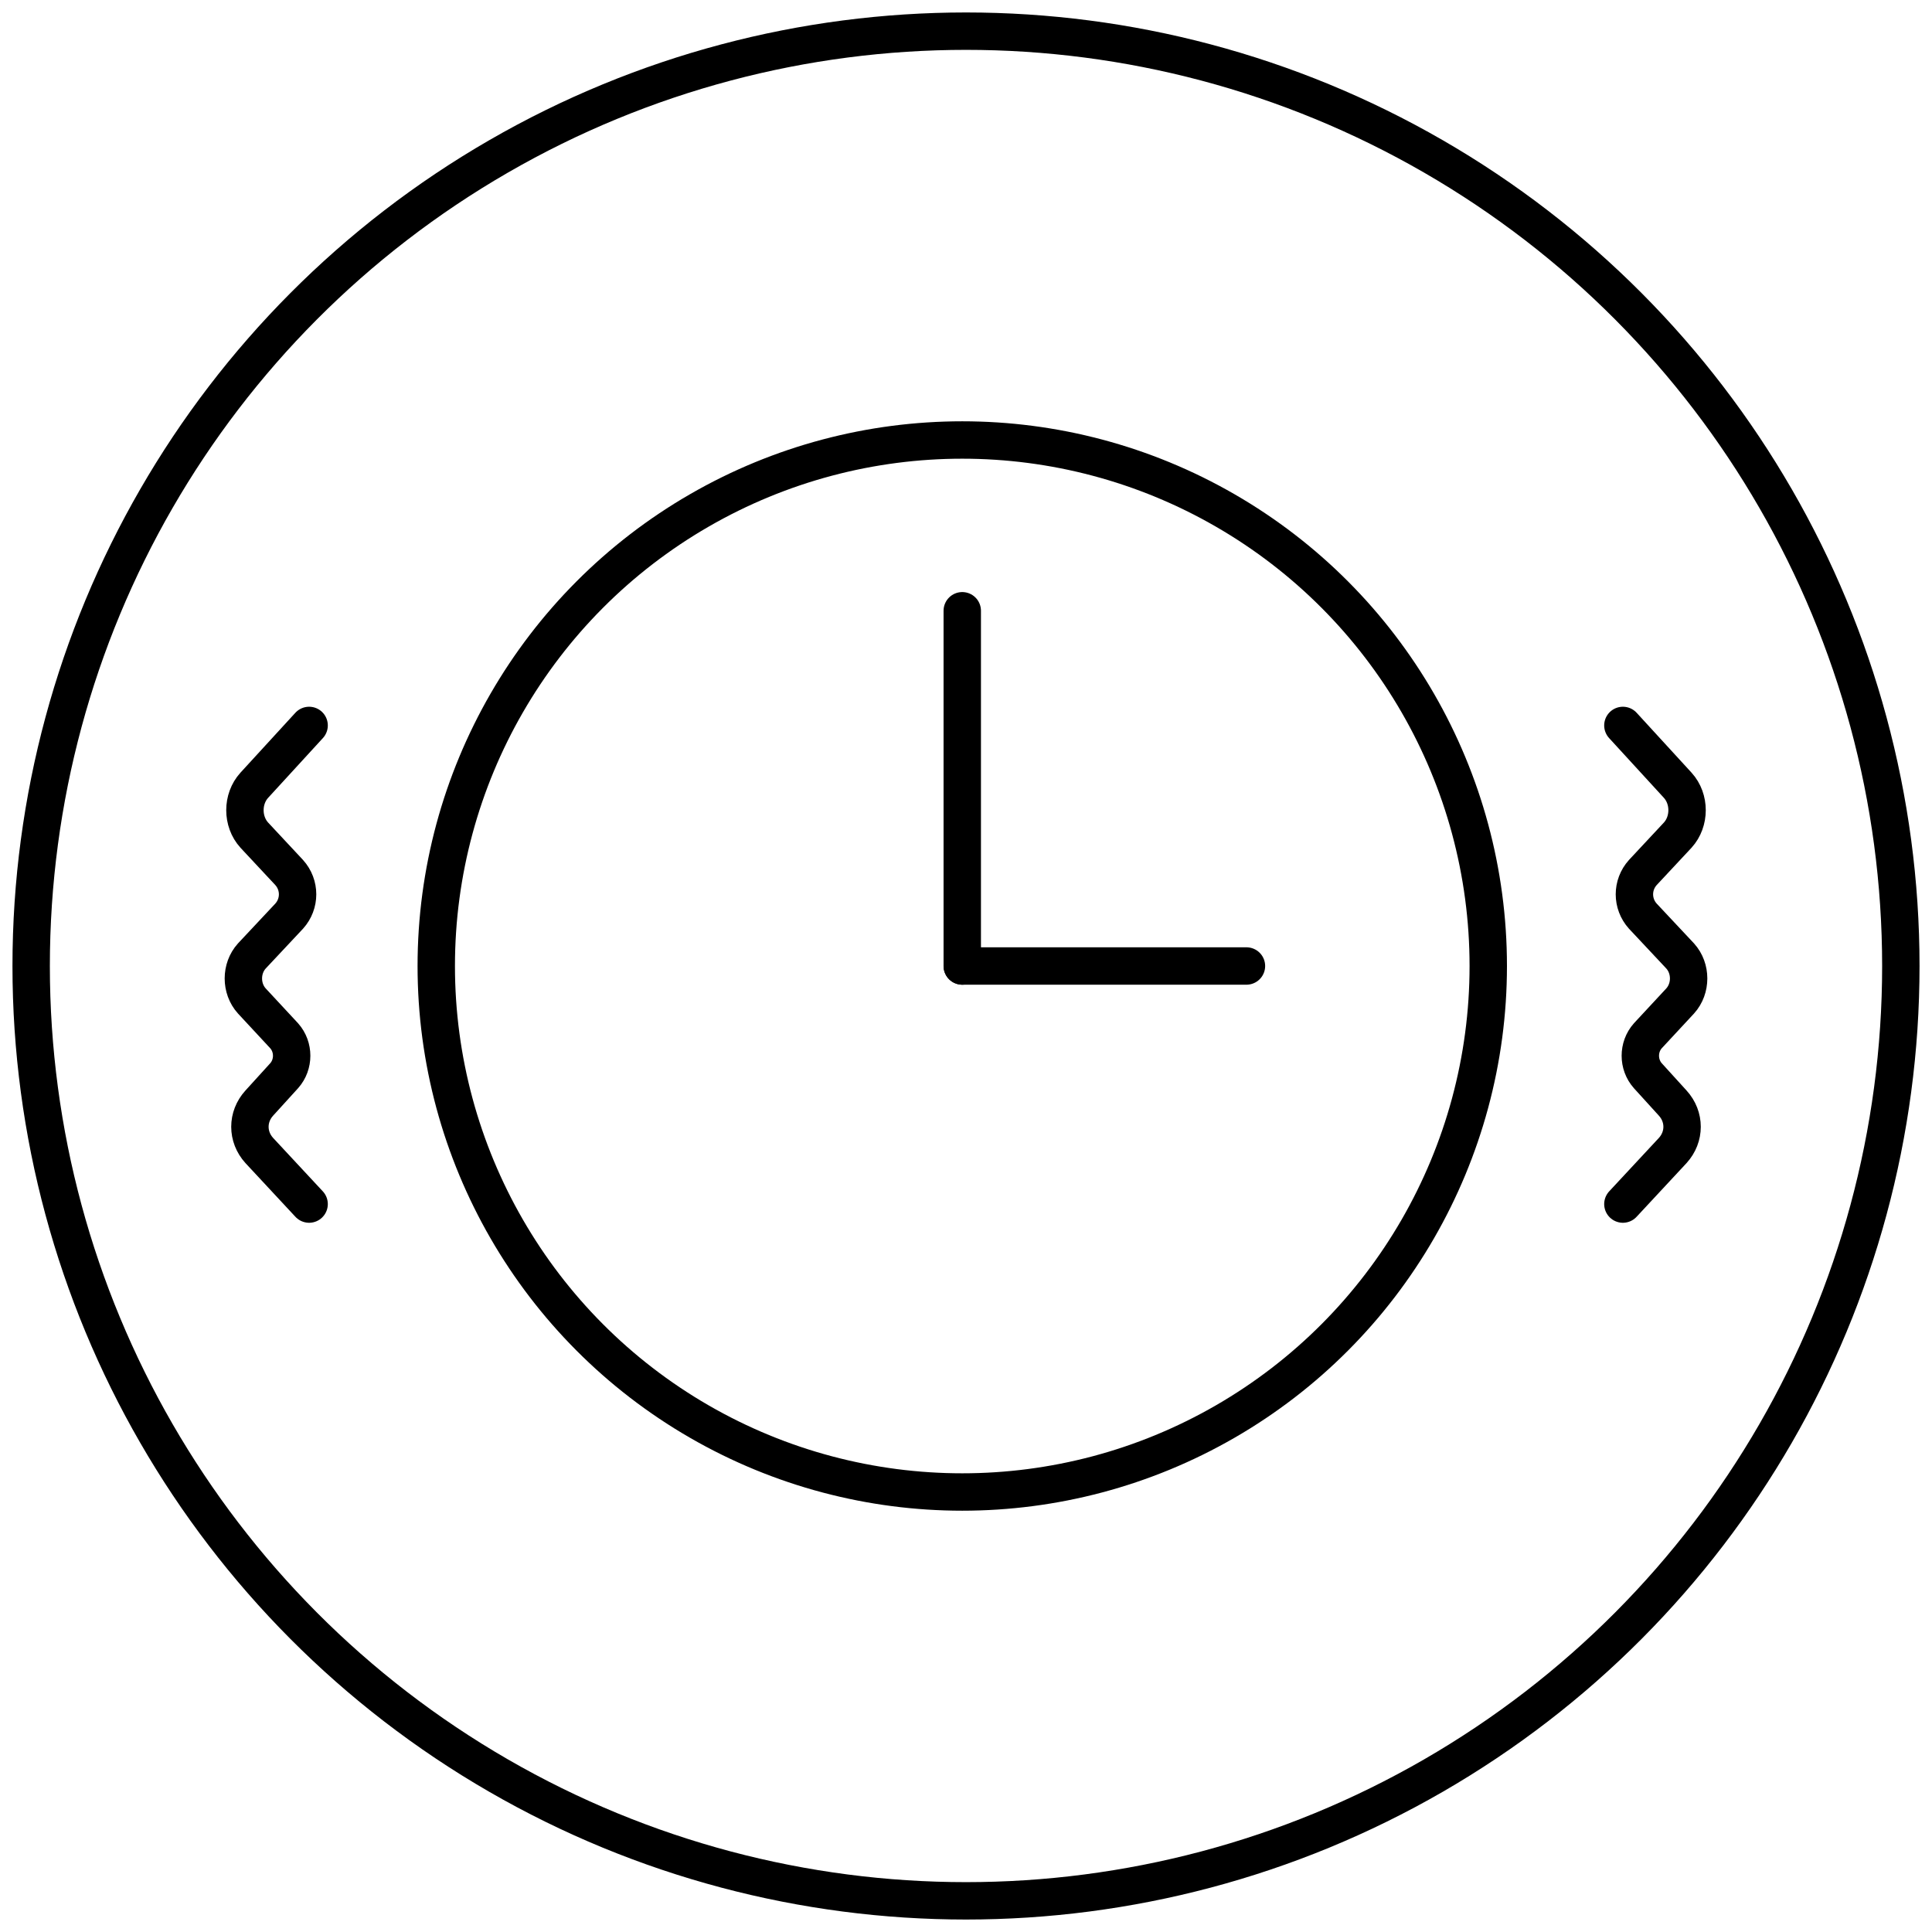 <?xml version="1.0" encoding="utf-8"?>
<!-- Generator: Adobe Illustrator 21.0.2, SVG Export Plug-In . SVG Version: 6.00 Build 0)  -->
<svg version="1.1" id="Layer_1" xmlns="http://www.w3.org/2000/svg" xmlns:xlink="http://www.w3.org/1999/xlink" x="0px" y="0px"
	 viewBox="0 0 155 155" style="enable-background:new 0 0 155 155;" xml:space="preserve">
<style type="text/css">
	.st0{fill:none;stroke:#000000;stroke-width:3;stroke-miterlimit:10;}
	.st1{fill:none;stroke:#000000;stroke-width:3;stroke-linecap:round;stroke-miterlimit:10;}
</style>
<title>vibration</title>
<circle class="st0" cx="77.5" cy="77.5" r="75"/>
<circle class="st0" cx="77.2" cy="77.5" r="42.2"/>
<line class="st1" x1="77.2" y1="77.5" x2="100" y2="77.5"/>
<line class="st1" x1="77.2" y1="77.5" x2="77.2" y2="49"/>
<path class="st1" d="M24.8,58.2L20.4,63c-1,1.1-1,2.9,0,4l2.8,3c0.9,1,0.9,2.5,0,3.5l-3,3.2c-0.9,1-0.9,2.6,0,3.6l2.6,2.8
	c0.8,0.9,0.8,2.3,0,3.2l-2,2.2c-1,1.1-1,2.7,0,3.8l4,4.3"/>
<path class="st1" d="M130.2,58.2l4.4,4.8c1,1.1,1,2.9,0,4l-2.8,3c-0.9,1-0.9,2.5,0,3.5l3,3.2c0.9,1,0.9,2.6,0,3.6l-2.6,2.8
	c-0.8,0.9-0.8,2.3,0,3.2l2,2.2c1,1.1,1,2.7,0,3.8l-4,4.3"/>
</svg>
